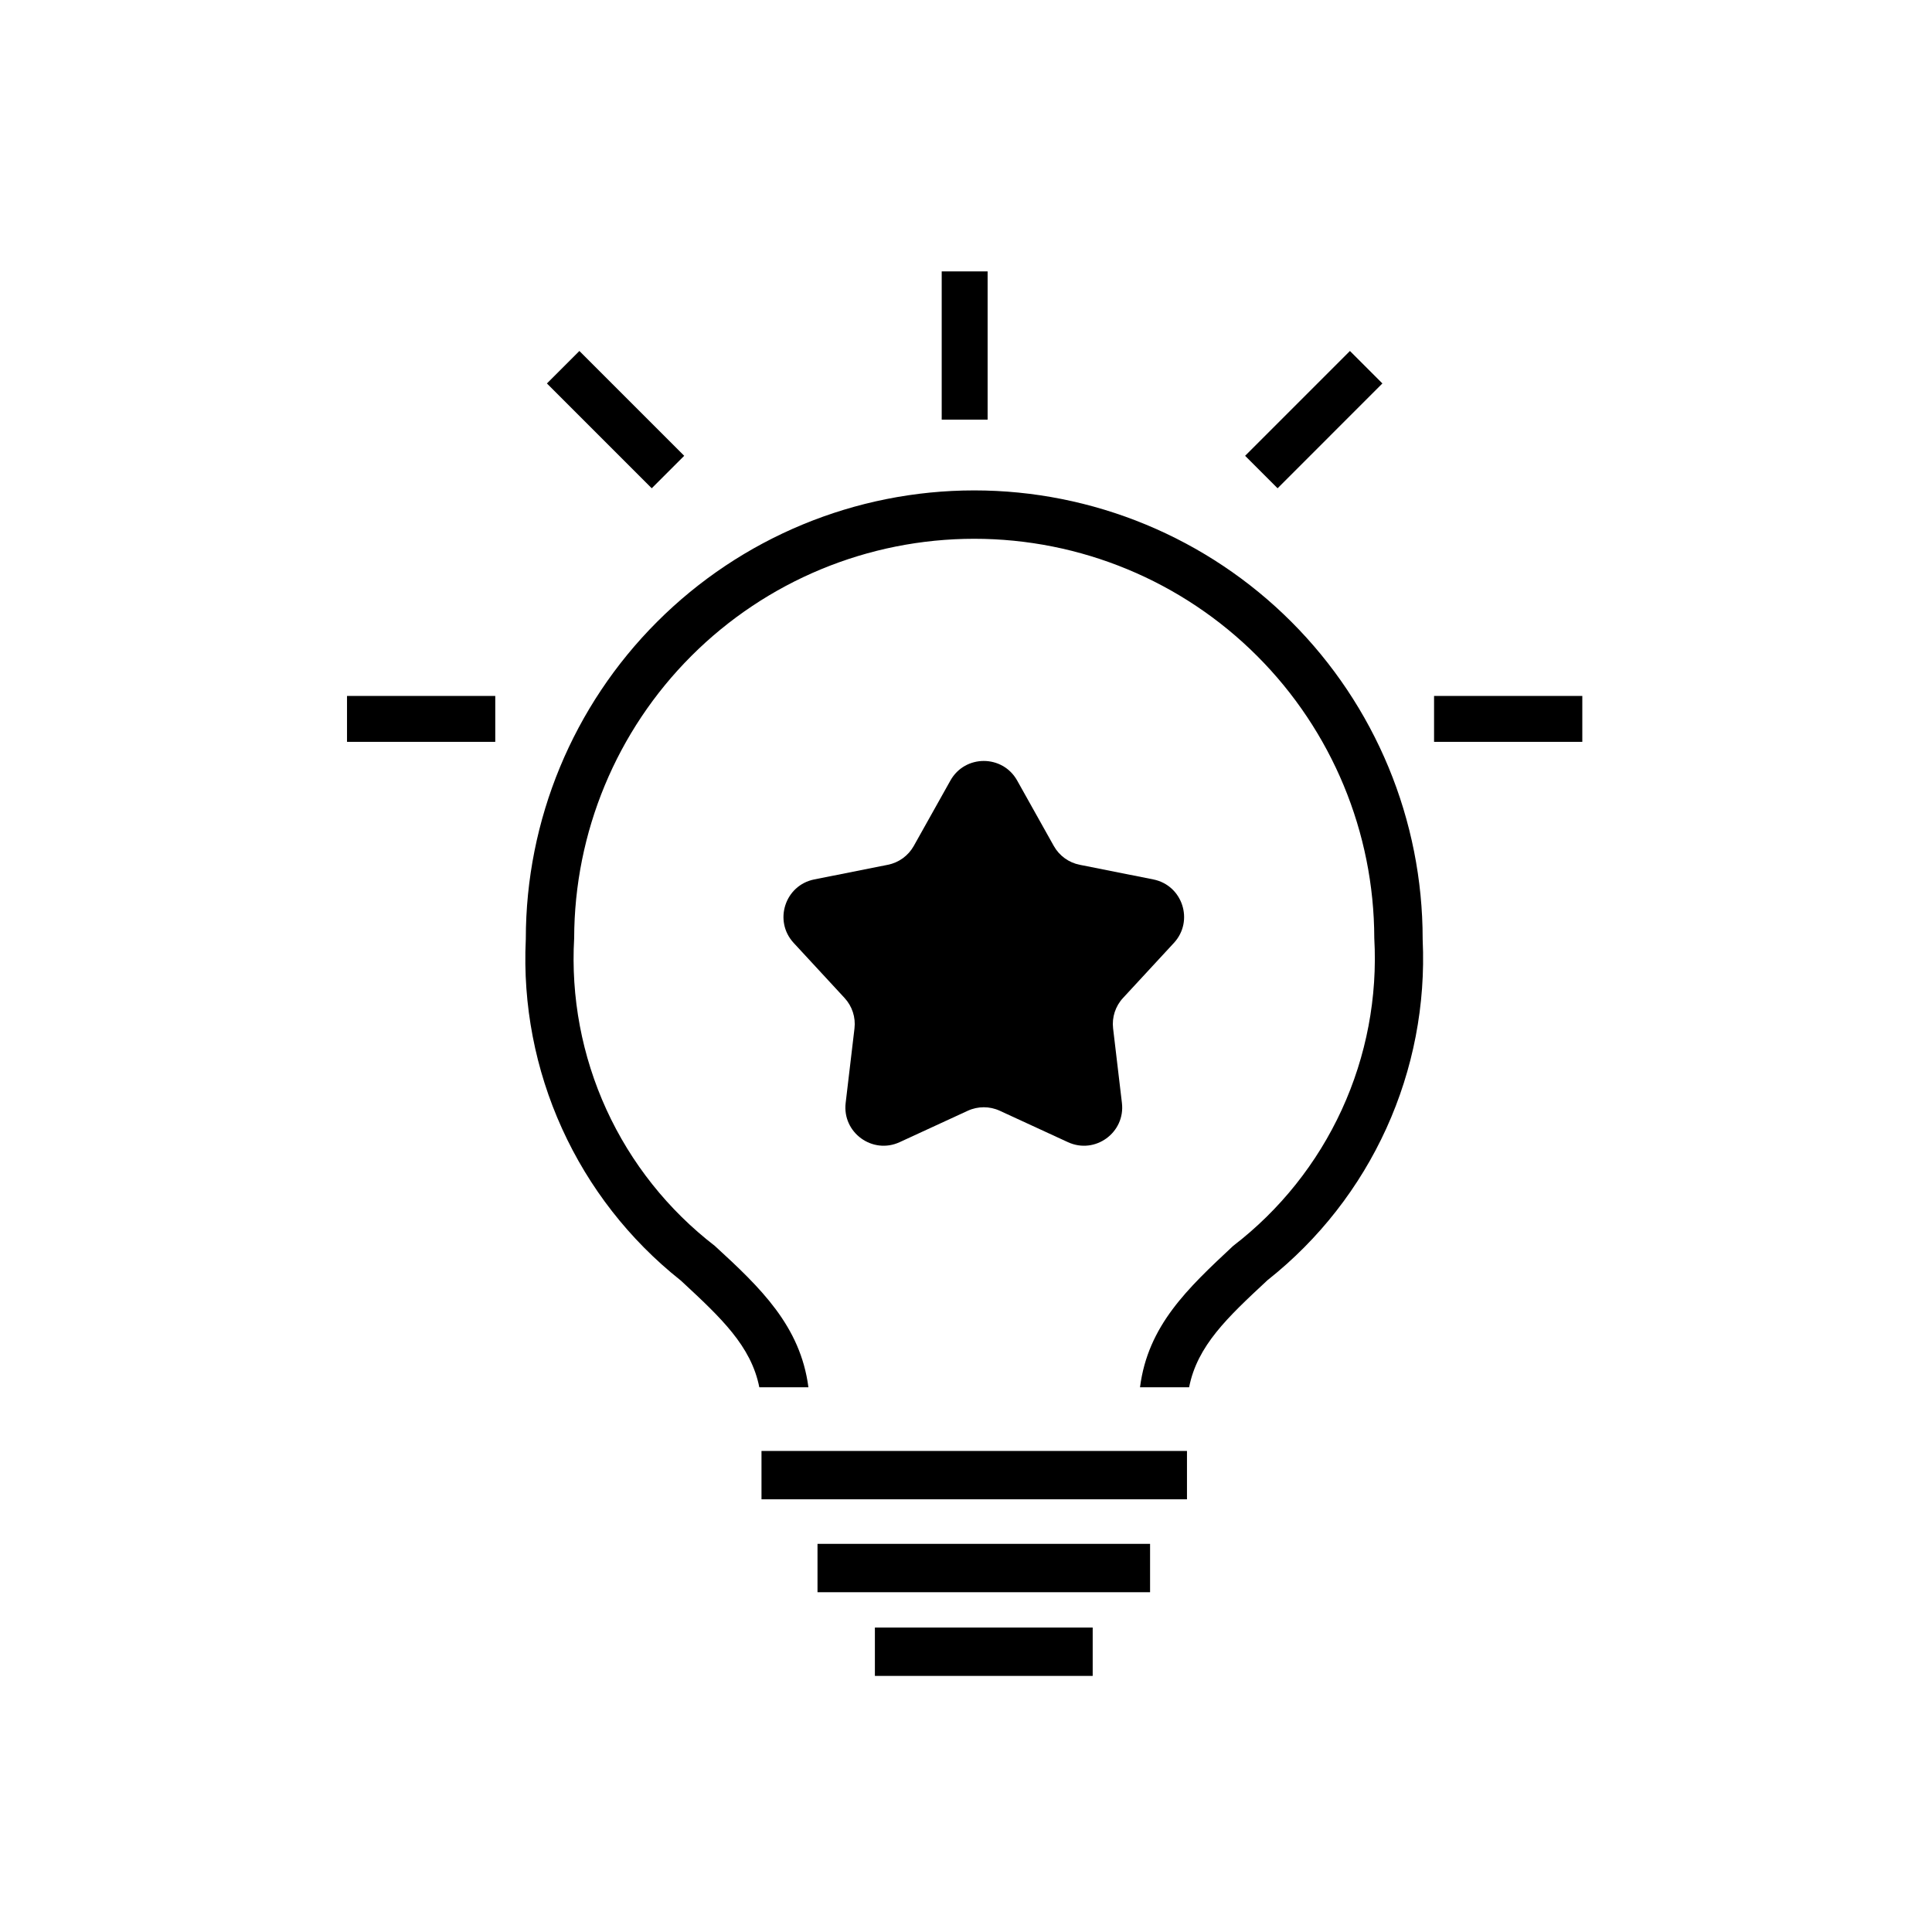 <svg width="101" height="101" viewBox="0 0 101 101" fill="none" xmlns="http://www.w3.org/2000/svg">
<path d="M27.486 49.136L27.488 49.108V49.08C27.488 42.863 29.957 36.9 34.354 32.504C38.75 28.107 44.713 25.637 50.93 25.637C54.009 25.637 57.057 26.244 59.901 27.422C62.746 28.6 65.33 30.327 67.507 32.504C69.684 34.681 71.41 37.265 72.589 40.109C73.767 42.953 74.373 46.002 74.373 49.08V49.108L74.374 49.136C74.53 52.523 73.88 55.9 72.476 58.987C71.072 62.074 68.956 64.784 66.3 66.894L66.263 66.923L66.229 66.955C64.176 68.866 62.589 70.349 62.164 72.523H59.597C60.009 69.298 62.084 67.359 64.459 65.139L64.472 65.128C66.913 63.252 68.86 60.81 70.145 58.012C71.434 55.206 72.017 52.128 71.844 49.046C71.835 43.511 69.633 38.206 65.719 34.292C61.797 30.369 56.477 28.166 50.93 28.166C45.383 28.166 40.064 30.369 36.142 34.292C32.228 38.206 30.026 43.511 30.016 49.045C29.84 52.125 30.42 55.202 31.703 58.007C32.985 60.807 34.929 63.252 37.368 65.131C39.757 67.321 41.844 69.319 42.262 72.523H39.695C39.268 70.361 37.681 68.885 35.675 67.02L35.597 66.948L35.561 66.919C32.903 64.806 30.786 62.092 29.382 59C27.978 55.908 27.328 52.528 27.486 49.136Z" fill="black"/>
<path d="M62.052 78.38V75.852H39.809V78.38H62.052Z" fill="black"/>
<path d="M42.737 80.709H60.123V83.237H42.737V80.709Z" fill="black"/>
<path d="M45.737 85.084H57.123V87.612H45.737V85.084Z" fill="black"/>
<path d="M49.685 40.804C50.449 39.44 52.411 39.44 53.175 40.804L55.09 44.225C55.376 44.735 55.871 45.095 56.445 45.209L60.29 45.974C61.824 46.279 62.43 48.145 61.369 49.293L58.708 52.172C58.31 52.601 58.121 53.183 58.19 53.764L58.651 57.658C58.835 59.21 57.247 60.364 55.828 59.709L52.267 58.068C51.736 57.823 51.124 57.823 50.592 58.068L47.032 59.709C45.613 60.364 44.025 59.21 44.209 57.658L44.67 53.764C44.739 53.183 44.549 52.601 44.152 52.172L41.491 49.293C40.43 48.145 41.036 46.279 42.569 45.974L46.414 45.209C46.988 45.095 47.483 44.735 47.769 44.225L49.685 40.804Z" fill="black"/>
<path d="M50.43 14.188V21.938" stroke="black" stroke-width="2.4"/>
<path d="M29.44 19.197L34.92 24.677" stroke="black" stroke-width="2.4"/>
<path d="M18.141 37.582L25.891 37.582" stroke="black" stroke-width="2.4"/>
<path d="M71.42 19.197L65.94 24.677" stroke="black" stroke-width="2.4"/>
<path d="M82.719 37.582L74.969 37.582" stroke="black" stroke-width="2.4"/>
</svg>
